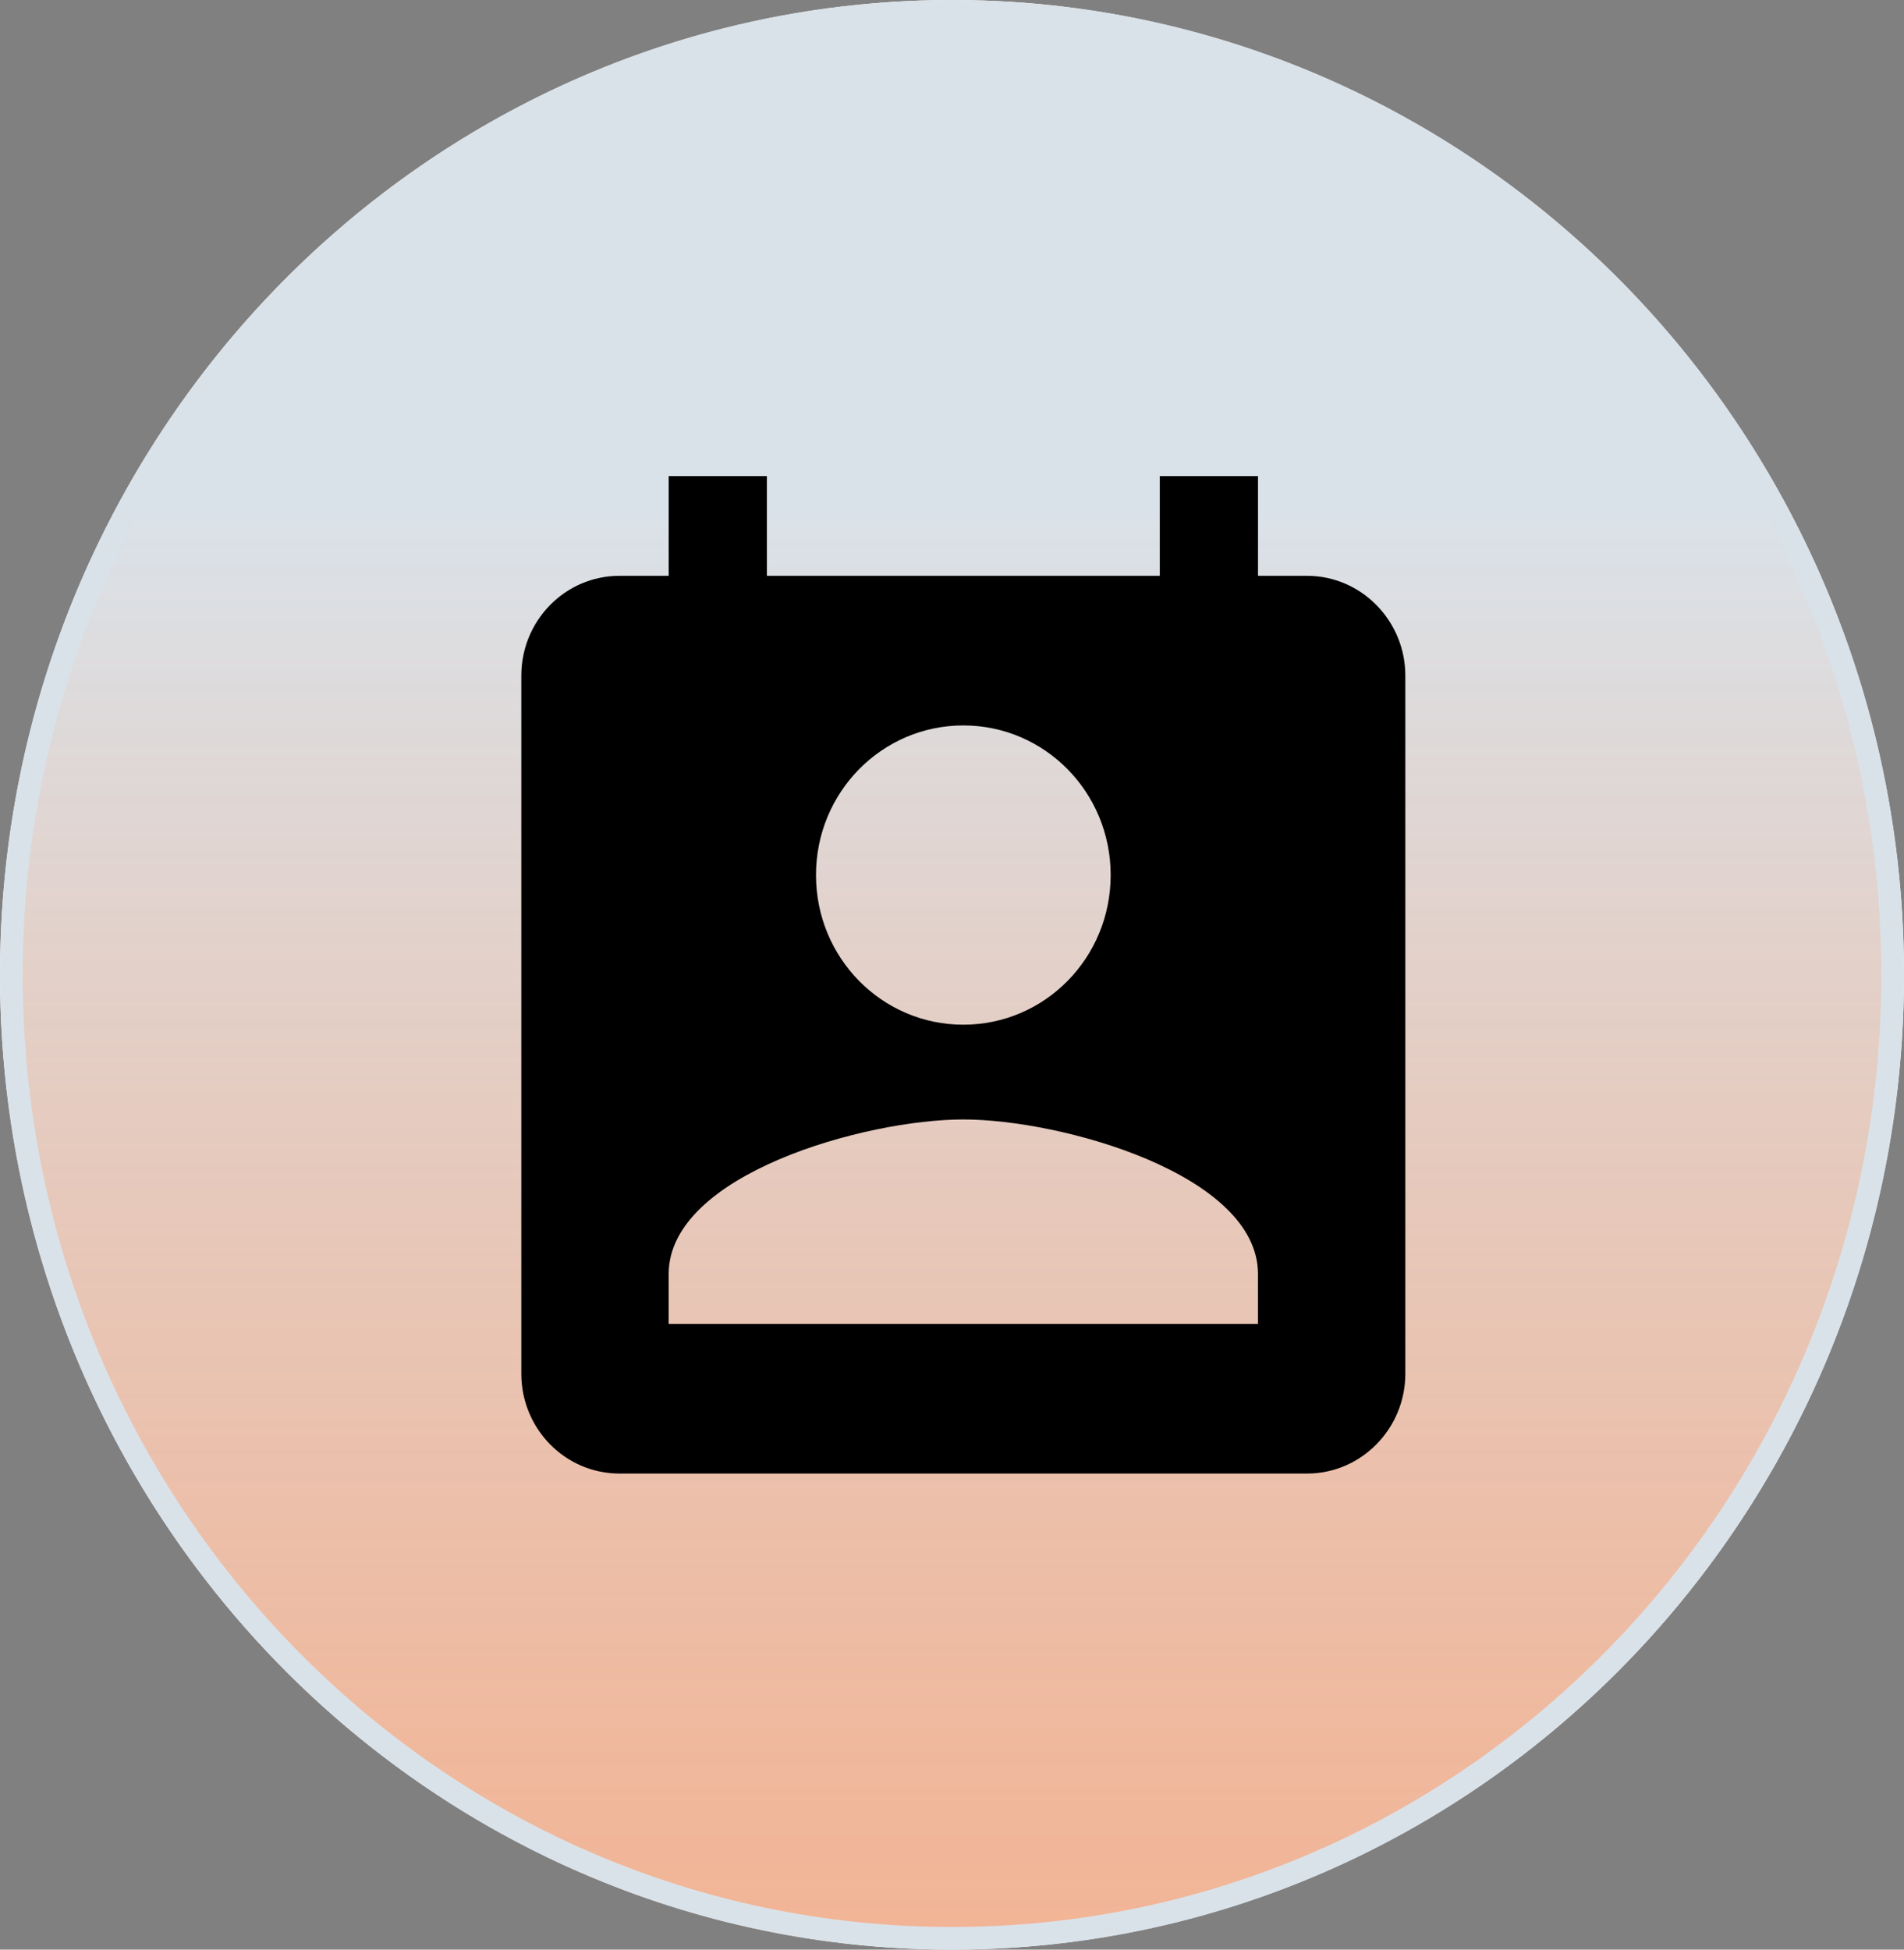<svg width="84" height="86" viewBox="0 0 84 86" fill="none" xmlns="http://www.w3.org/2000/svg">
<rect x="0" y="0" width="84" height="86" fill="#808080" stroke="none"/>
<ellipse cx="42" cy="43" rx="42" ry="43" fill="white"/>
<path d="M83.5 43C83.5 66.483 64.909 85.5 42 85.5C19.091 85.5 0.5 66.483 0.5 43C0.5 19.517 19.091 0.5 42 0.5C64.909 0.5 83.5 19.517 83.5 43Z" fill="url(#paint0_linear_897_332)" stroke="#DAE2E9"/>
<path d="M57.667 25.4H55.5V21H51.167V25.4H33.833V21H29.5V25.4H27.333C24.928 25.4 23 27.38 23 29.8V60.6C23 63.02 24.928 65 27.333 65H57.667C60.05 65 62 63.02 62 60.6V29.8C62 27.38 60.05 25.4 57.667 25.4ZM42.5 32C46.097 32 49 34.948 49 38.6C49 42.252 46.097 45.2 42.5 45.2C38.903 45.2 36 42.252 36 38.6C36 34.948 38.903 32 42.5 32ZM55.5 58.4H29.5V56.2C29.5 51.8 38.167 49.38 42.5 49.38C46.833 49.38 55.5 51.8 55.5 56.2V58.4Z" fill="black"/>
<defs>
<linearGradient id="paint0_linear_897_332" x1="42" y1="0" x2="42" y2="86" gradientUnits="userSpaceOnUse">
<stop offset="0.26" stop-color="#DAE2E9"/>
<stop offset="1" stop-color="#EFA17A" stop-opacity="0.8"/>
</linearGradient>
</defs>
</svg>

